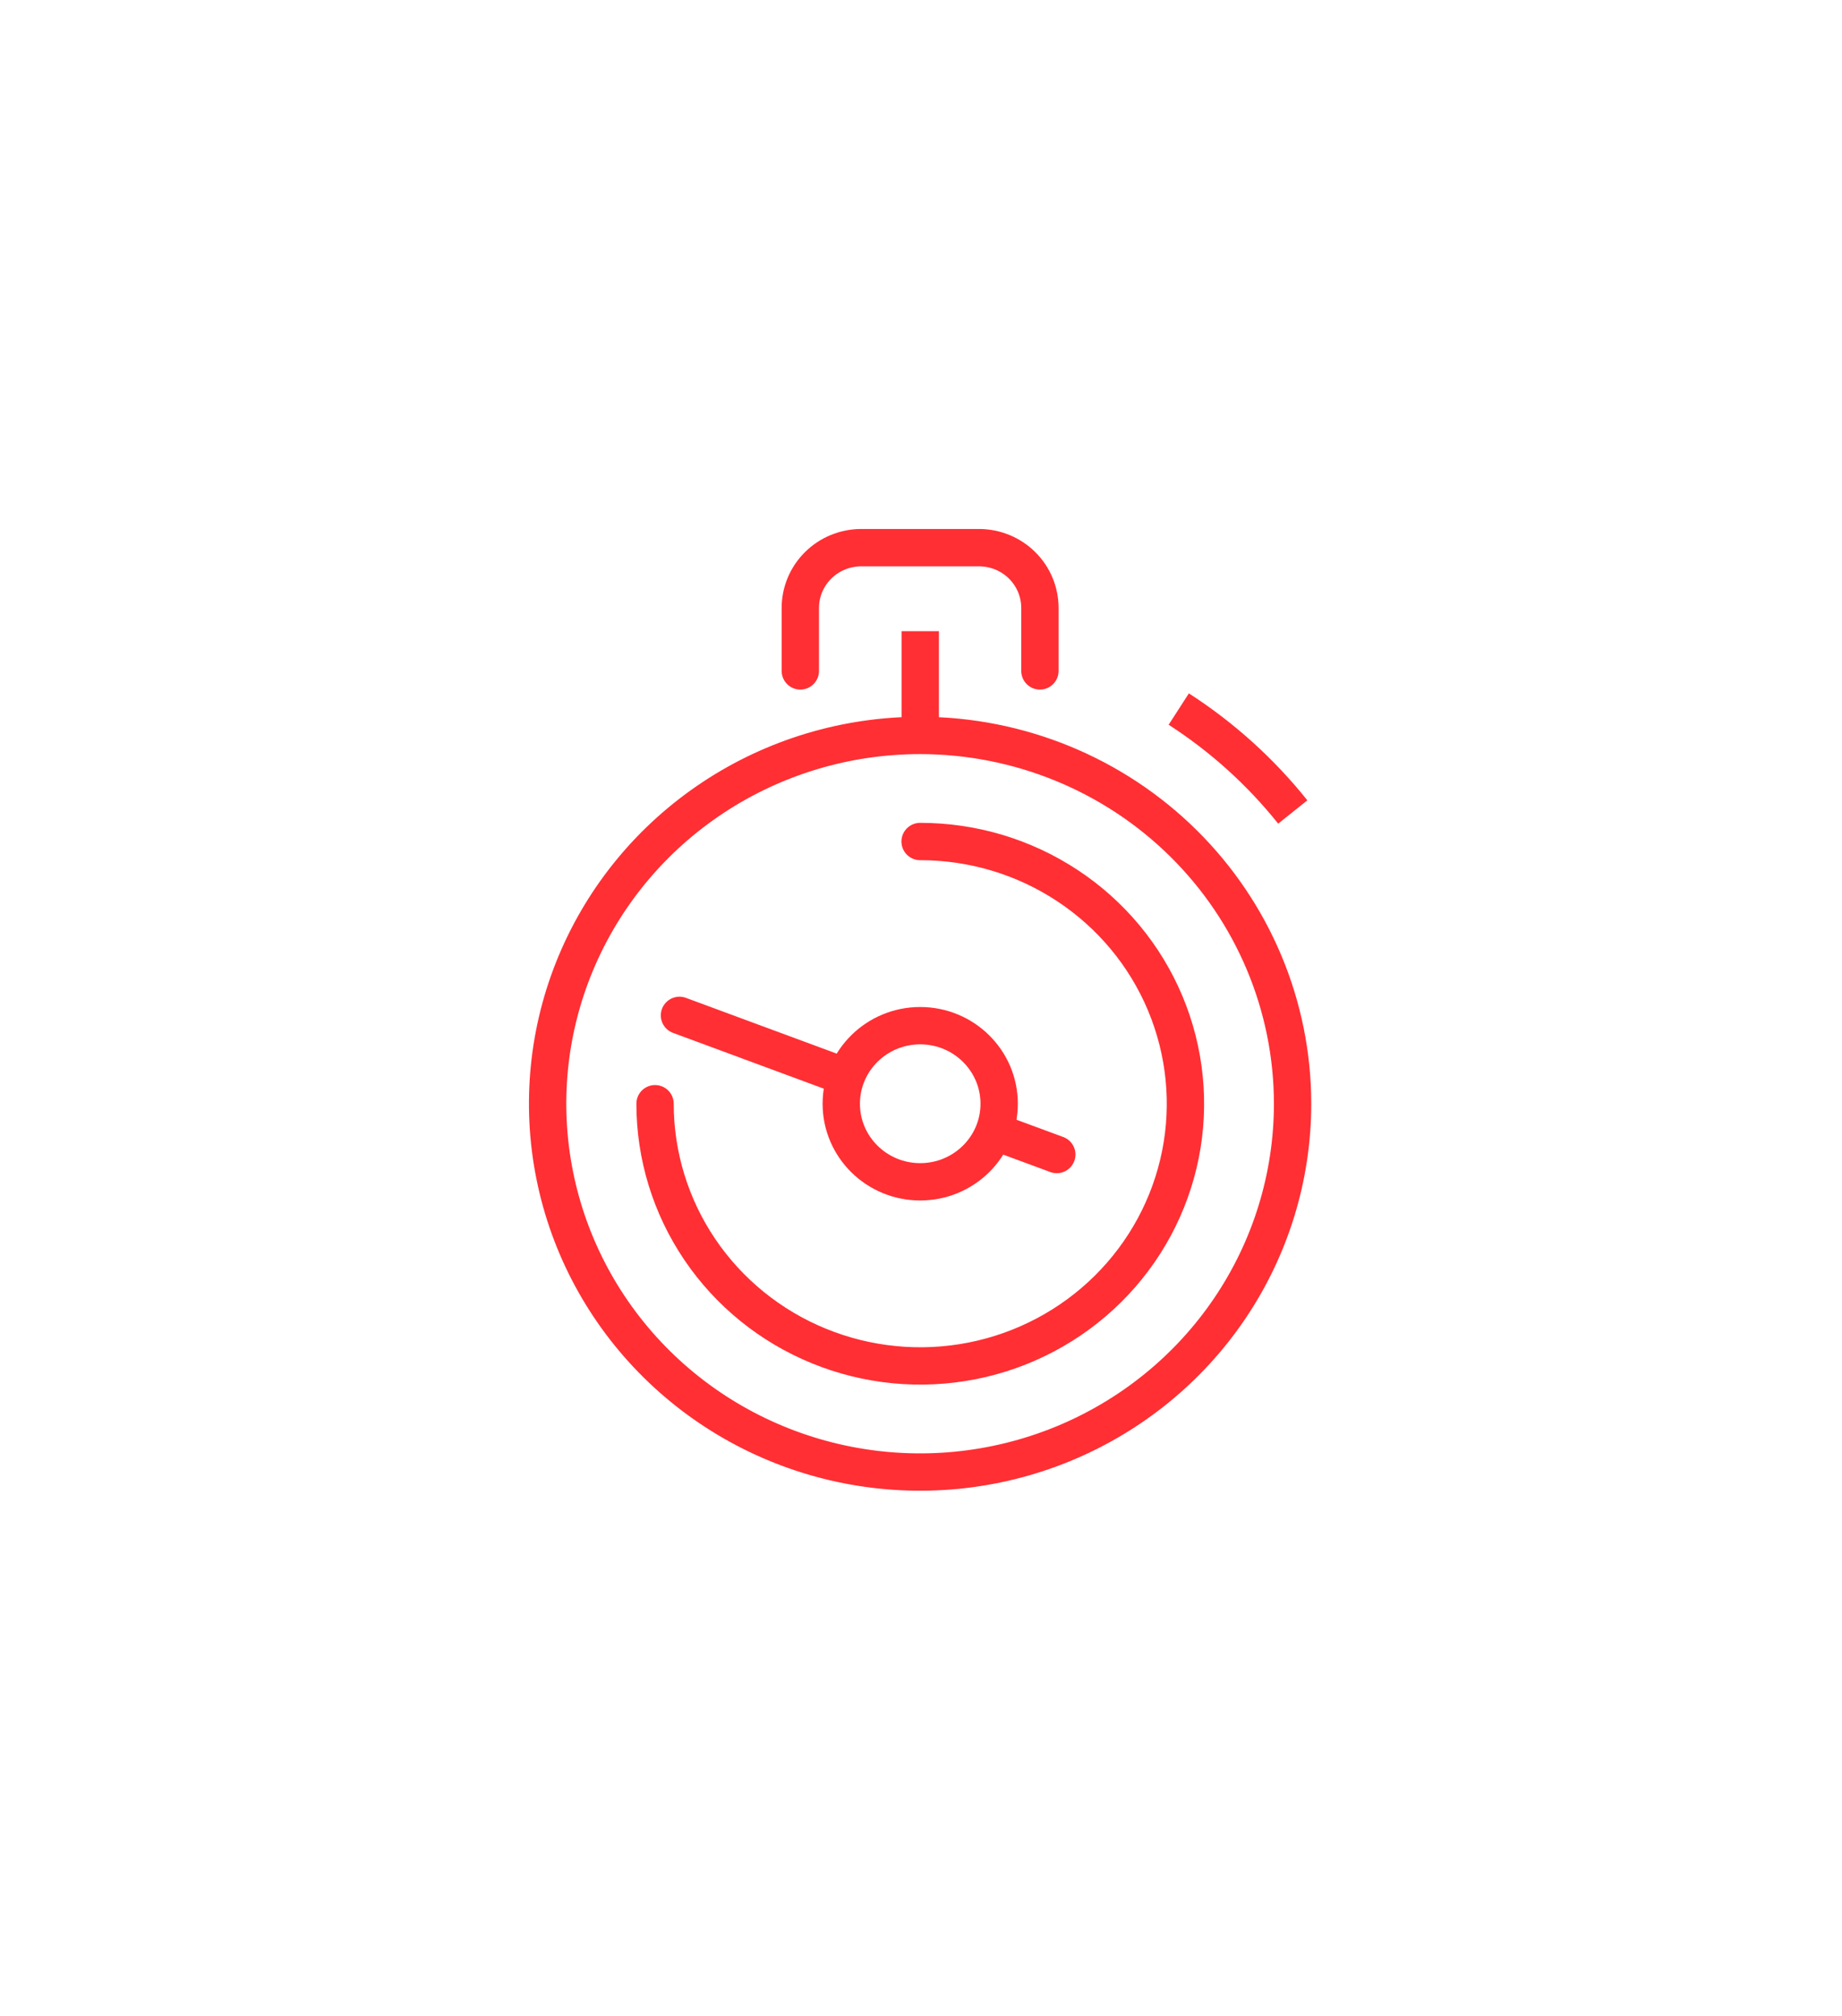 <svg width="74" height="81" viewBox="0 0 74 81" fill="none"
    xmlns="http://www.w3.org/2000/svg">
    <g filter="url(#filter0_d_1208_7085)">
        <path d="M32.152 26.952V24.422C32.152 23.779 32.41 23.163 32.87 22.709C33.329 22.255 33.952 22 34.601 22H39.328C39.978 22 40.601 22.255 41.06 22.709C41.519 23.163 41.777 23.779 41.777 24.422V26.952" stroke="#FF2F34" stroke-width="1.5" stroke-linecap="round" stroke-linejoin="round" />
        <path d="M51.928 44.338C51.928 47.264 51.05 50.125 49.406 52.558C47.762 54.991 45.425 56.888 42.691 58.008C39.956 59.128 36.947 59.421 34.045 58.85C31.142 58.279 28.476 56.87 26.383 54.801C24.29 52.731 22.865 50.095 22.288 47.225C21.71 44.355 22.006 41.38 23.139 38.676C24.272 35.973 26.19 33.662 28.651 32.036C31.111 30.41 34.004 29.543 36.964 29.543C40.932 29.545 44.737 31.104 47.543 33.878C50.349 36.653 51.926 40.415 51.928 44.338V44.338Z" stroke="#FF2F34" stroke-width="1.5" stroke-linecap="round" stroke-linejoin="round" />
        <path d="M47.355 28.484C49.098 29.608 50.645 31.004 51.935 32.619" stroke="#FF2F34" stroke-width="1.5" stroke-linejoin="round" />
        <path d="M36.969 25.355V29.617" stroke="#FF2F34" stroke-width="1.5" stroke-linejoin="round" />
        <path d="M27.297 40.789L33.909 43.235" stroke="#FF2F34" stroke-width="1.5" stroke-miterlimit="10" stroke-linecap="round" />
        <path d="M40.012 45.477L42.455 46.379" stroke="#FF2F34" stroke-width="1.5" stroke-miterlimit="10" stroke-linecap="round" />
        <path d="M36.964 33.805C39.071 33.803 41.132 34.42 42.884 35.577C44.637 36.733 46.004 38.378 46.811 40.303C47.618 42.228 47.83 44.346 47.42 46.389C47.009 48.433 45.995 50.31 44.505 51.784C43.016 53.258 41.117 54.262 39.051 54.669C36.984 55.076 34.842 54.867 32.895 54.07C30.947 53.273 29.283 51.923 28.112 50.191C26.941 48.459 26.316 46.422 26.316 44.338" stroke="#FF2F34" stroke-width="1.5" stroke-linecap="round" stroke-linejoin="round" />
        <path d="M36.968 47.475C38.72 47.475 40.14 46.071 40.14 44.339C40.14 42.607 38.72 41.203 36.968 41.203C35.217 41.203 33.797 42.607 33.797 44.339C33.797 46.071 35.217 47.475 36.968 47.475Z" stroke="#FF2F34" stroke-width="1.5" stroke-linecap="round" stroke-linejoin="round" />
    </g>
    <defs>
        <filter id="filter0_d_1208_7085" x="0.25" y="0.25" width="73.43" height="80.633" filterUnits="userSpaceOnUse" color-interpolation-filters="sRGB">
            <feFlood flood-opacity="0" result="BackgroundImageFix" />
            <feColorMatrix in="SourceAlpha" type="matrix" values="0 0 0 0 0 0 0 0 0 0 0 0 0 0 0 0 0 0 127 0" result="hardAlpha" />
            <feOffset />
            <feGaussianBlur stdDeviation="10.5" />
            <feComposite in2="hardAlpha" operator="out" />
            <feColorMatrix type="matrix" values="0 0 0 0 1 0 0 0 0 0.235 0 0 0 0 0.263 0 0 0 1 0" />
            <feBlend mode="normal" in2="BackgroundImageFix" result="effect1_dropShadow_1208_7085" />
            <feBlend mode="normal" in="SourceGraphic" in2="effect1_dropShadow_1208_7085" result="shape" />
        </filter>
    </defs>
</svg>